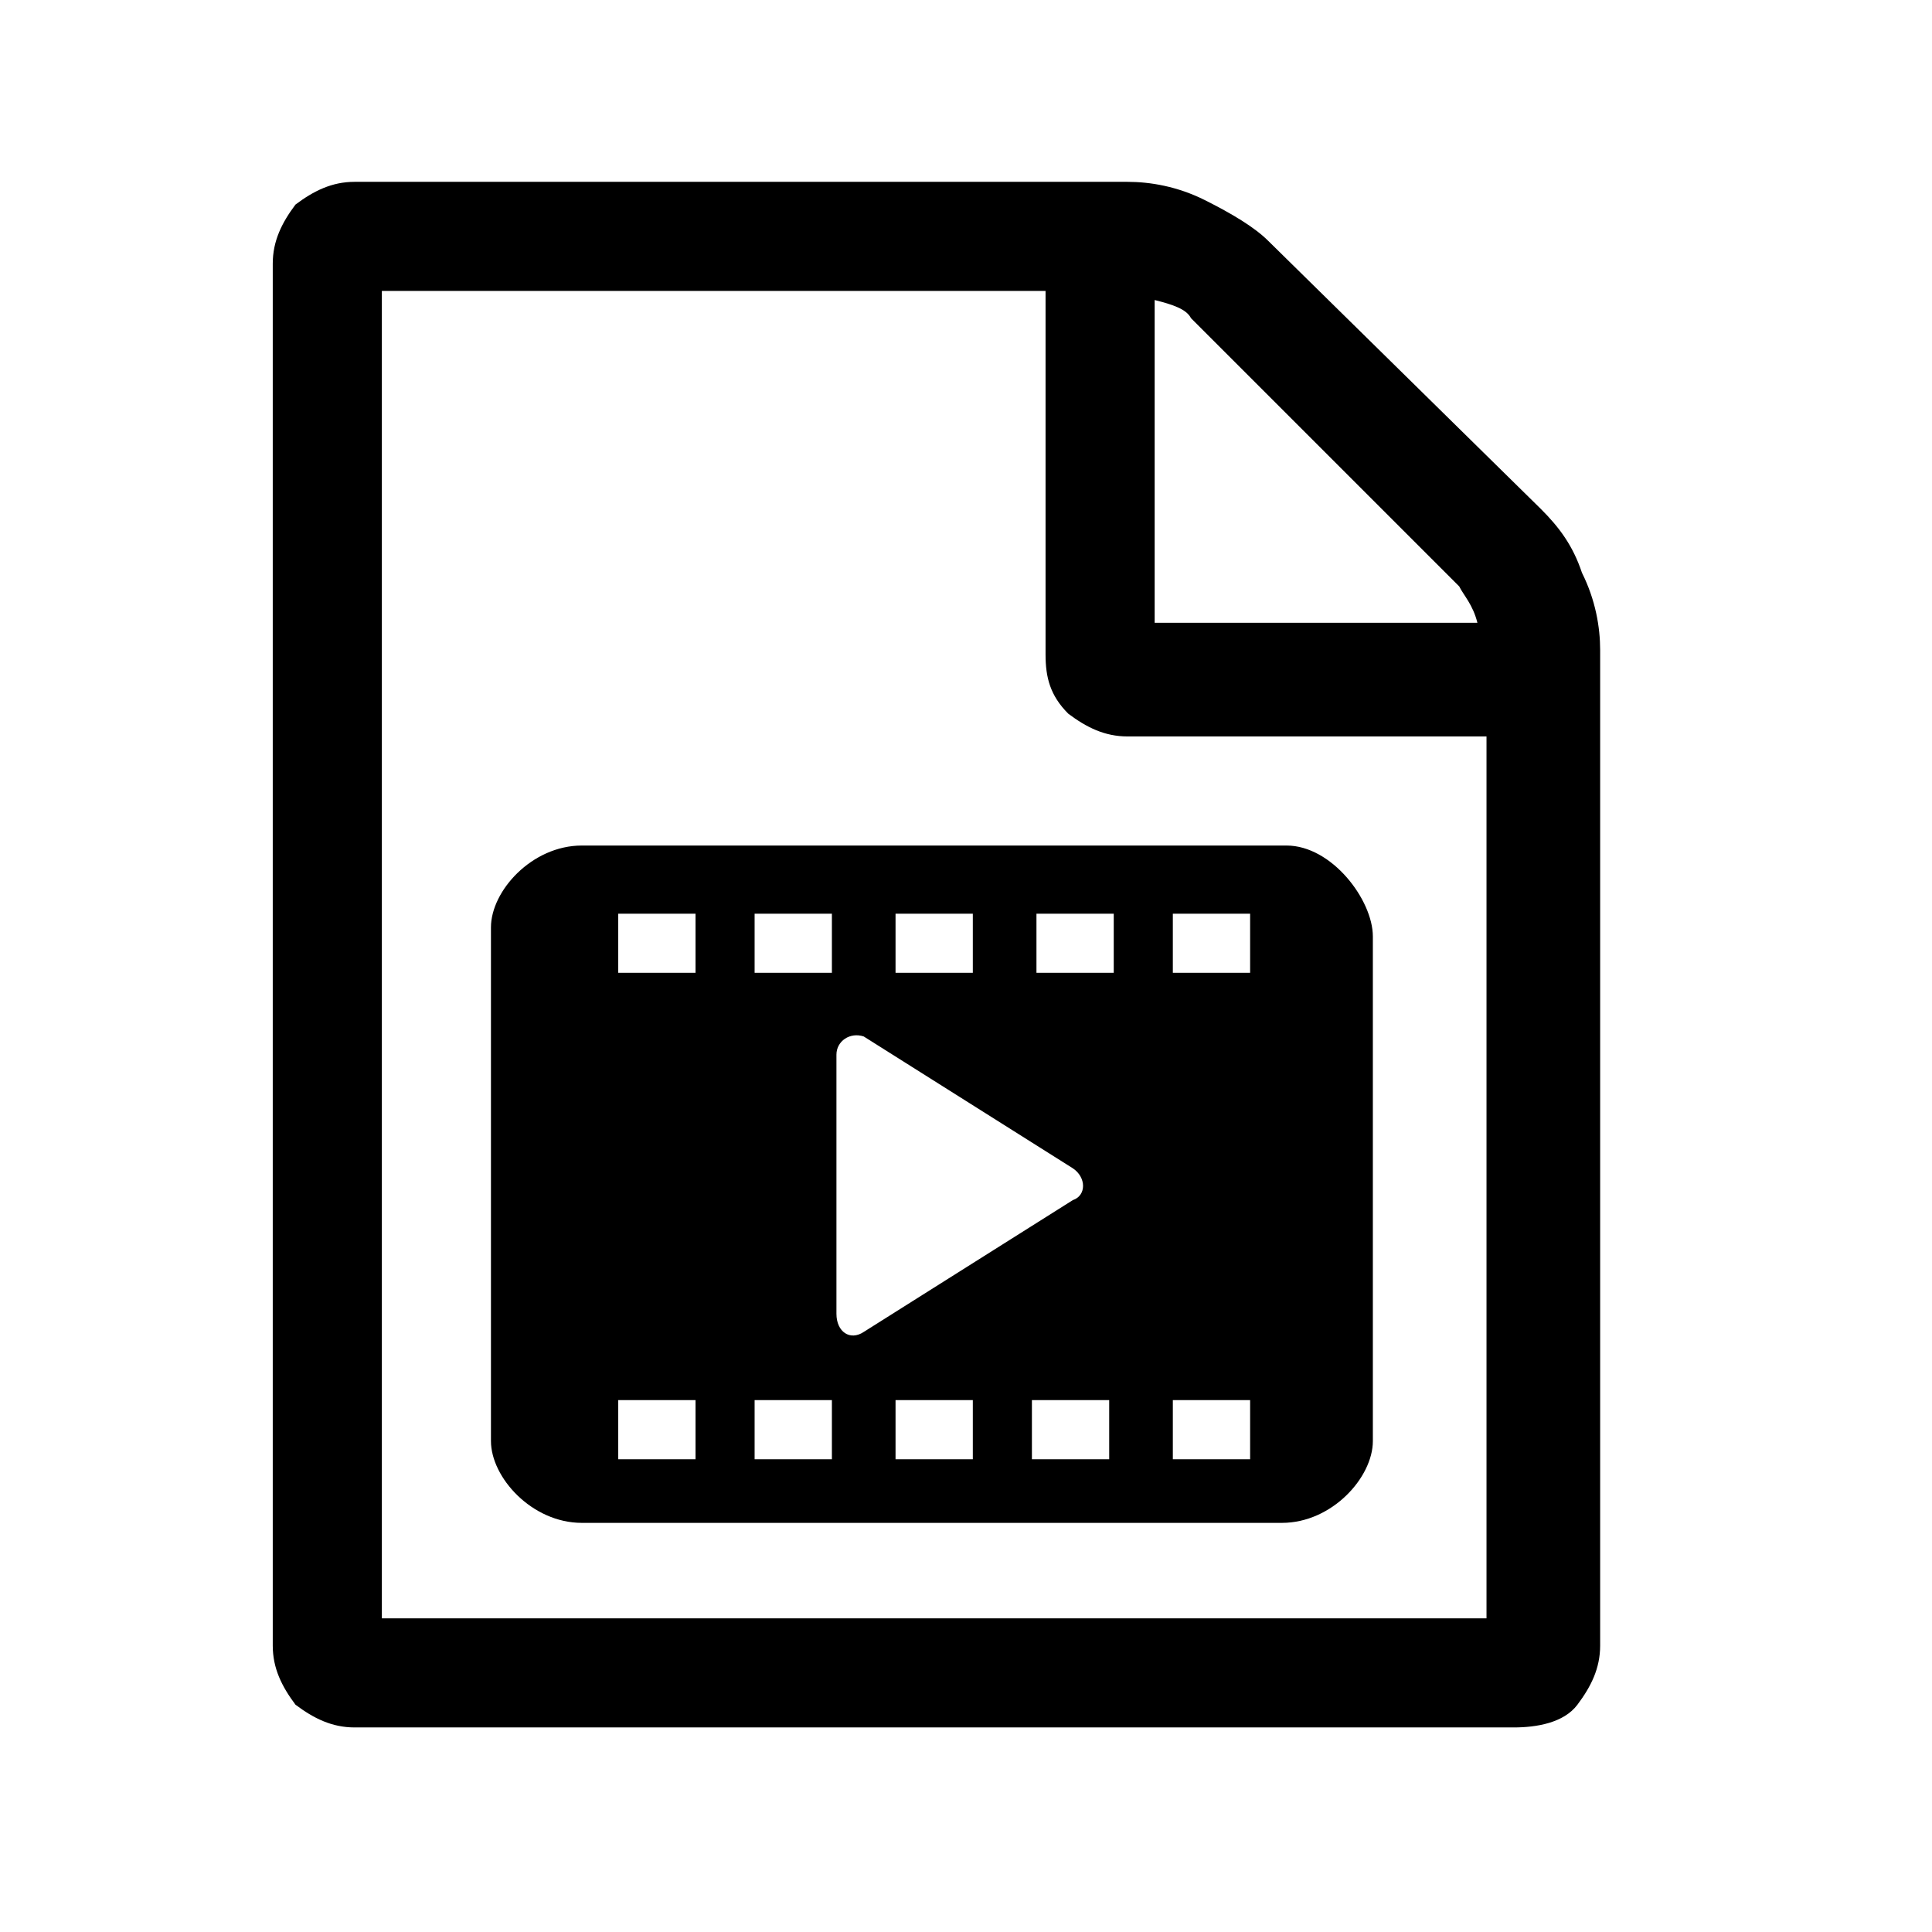 <?xml version="1.0" encoding="utf-8"?>
<!-- Generator: Adobe Illustrator 21.1.0, SVG Export Plug-In . SVG Version: 6.00 Build 0)  -->
<svg version="1.1" id="Ebene_1" xmlns="http://www.w3.org/2000/svg" xmlns:xlink="http://www.w3.org/1999/xlink" x="0px" y="0px"
	 viewBox="0 0 42.5 42.5" style="enable-background:new 0 0 42.5 42.5;" xml:space="preserve">
<path d="M33.9,11.2c0.4,0.4,0.7,0.8,0.9,1.4c0.3,0.6,0.4,1.2,0.4,1.7v21.9c0,0.5-0.2,0.9-0.5,1.3S33.8,38,33.3,38H7.8
	c-0.5,0-0.9-0.2-1.3-0.5C6.2,37.1,6,36.7,6,36.2V5.8c0-0.5,0.2-0.9,0.5-1.3C6.9,4.2,7.3,4,7.8,4h17c0.5,0,1.1,0.1,1.7,0.4
	c0.6,0.3,1.1,0.6,1.4,0.9L33.9,11.2z M25.4,6.6v7.1h7.1c-0.1-0.4-0.3-0.6-0.4-0.8L26.2,7C26.1,6.8,25.8,6.7,25.4,6.6z M32.7,35.6
	V16.2h-7.9c-0.5,0-0.9-0.2-1.3-0.5c-0.4-0.4-0.5-0.8-0.5-1.3V6.4H8.4v29.2H32.7z M28.3,18.6H12.8c-1.1,0-2,1-2,1.8v11.3
	c0,0.8,0.9,1.8,2,1.8h15.4c1.1,0,2-1,2-1.8V20.6C30.2,19.8,29.3,18.6,28.3,18.6L28.3,18.6z M22.8,20.1h1.7v1.3h-1.7V20.1z
	 M19.7,20.1h1.7v1.3h-1.7V20.1z M16.6,20.1h1.7v1.3h-1.7V20.1z M15.3,32.1h-1.7v-1.3h1.7V32.1z M15.3,21.4h-1.7v-1.3h1.7V21.4z
	 M18.3,32.1h-1.7v-1.3h1.7V32.1z M21.4,32.1h-1.7v-1.3h1.7V32.1z M24.4,32.1h-1.7v-1.3h1.7V32.1z M23.6,26.4L19,29.3
	c-0.3,0.2-0.6,0-0.6-0.4v-5.7c0-0.3,0.3-0.5,0.6-0.4l4.6,2.9C23.9,25.9,23.9,26.3,23.6,26.4L23.6,26.4z M27.5,32.1h-1.7v-1.3h1.7
	V32.1z M27.5,21.4h-1.7v-1.3h1.7V21.4z M27.5,21.4"/>
</svg>
